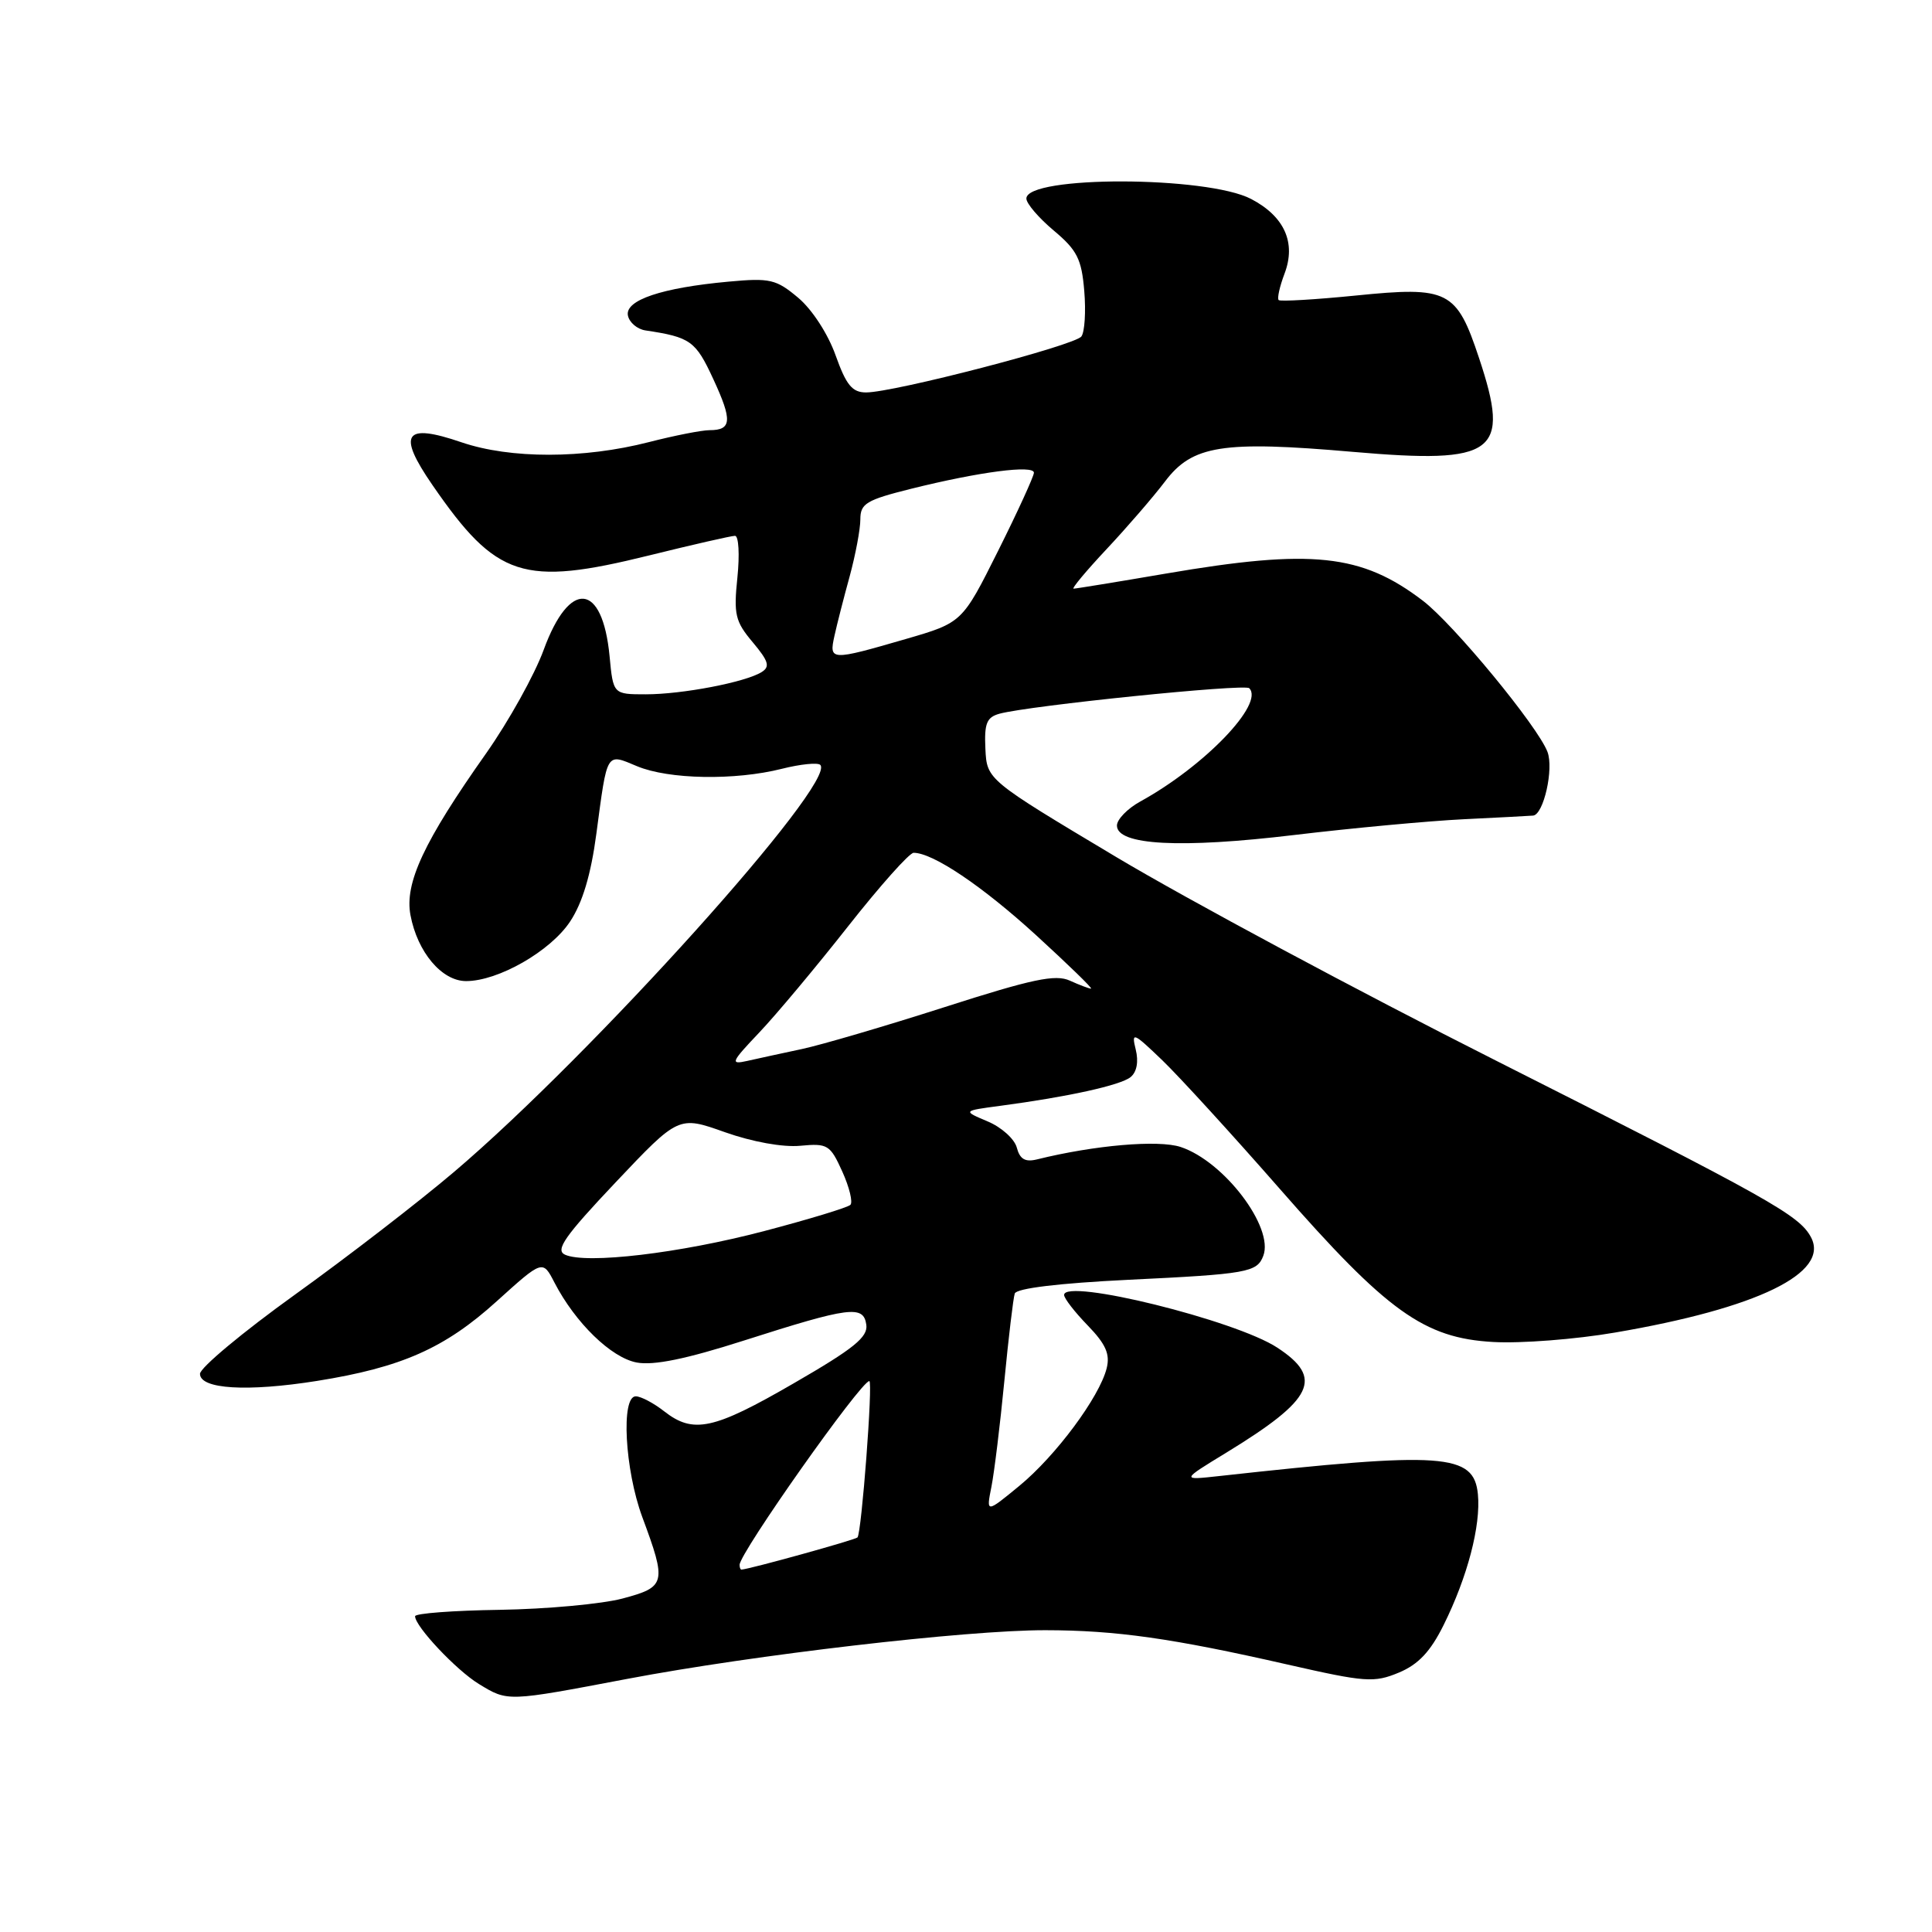 <?xml version="1.0" encoding="UTF-8" standalone="no"?>
<!DOCTYPE svg PUBLIC "-//W3C//DTD SVG 1.1//EN" "http://www.w3.org/Graphics/SVG/1.1/DTD/svg11.dtd" >
<svg xmlns="http://www.w3.org/2000/svg" xmlns:xlink="http://www.w3.org/1999/xlink" version="1.1" viewBox="0 0 256 256">
 <g >
 <path fill="currentColor"
d=" M 83.12 222.46 C 99.94 219.27 128.01 216.00 138.50 216.01 C 147.87 216.02 155.34 217.08 170.65 220.57 C 180.93 222.91 182.08 222.99 185.35 221.63 C 187.94 220.55 189.54 218.85 191.29 215.32 C 194.45 208.95 196.23 202.16 195.83 198.00 C 195.30 192.58 191.34 192.30 161.50 195.59 C 156.50 196.14 156.50 196.14 162.50 192.48 C 174.08 185.40 175.43 182.62 169.25 178.57 C 163.73 174.94 141.00 169.33 141.00 171.59 C 141.00 172.04 142.41 173.86 144.13 175.63 C 146.52 178.10 147.11 179.43 146.64 181.30 C 145.68 185.13 139.89 192.92 135.06 196.89 C 130.67 200.50 130.67 200.50 131.37 197.00 C 131.75 195.07 132.52 188.78 133.08 183.00 C 133.64 177.22 134.26 172.00 134.46 171.40 C 134.69 170.71 140.30 170.03 149.50 169.58 C 165.30 168.82 166.56 168.59 167.39 166.41 C 168.84 162.64 162.19 153.88 156.44 151.98 C 153.49 151.01 145.02 151.74 137.39 153.63 C 135.84 154.01 135.13 153.59 134.73 152.06 C 134.43 150.92 132.69 149.35 130.86 148.59 C 127.55 147.19 127.55 147.19 132.52 146.53 C 141.55 145.33 148.48 143.80 149.81 142.72 C 150.63 142.05 150.89 140.68 150.49 139.07 C 149.90 136.68 150.15 136.78 154.02 140.50 C 156.30 142.70 163.29 150.35 169.55 157.50 C 183.80 173.79 188.70 177.31 197.85 177.82 C 201.51 178.03 208.78 177.47 214.00 176.57 C 232.87 173.35 242.50 168.67 239.96 163.93 C 238.40 161.02 234.58 158.88 198.29 140.57 C 180.02 131.36 157.35 119.20 147.92 113.57 C 130.77 103.32 130.77 103.32 130.57 99.23 C 130.41 95.85 130.74 95.04 132.44 94.57 C 136.43 93.49 164.91 90.58 165.53 91.19 C 167.57 93.24 159.61 101.52 151.10 106.20 C 149.39 107.14 148.00 108.58 148.00 109.39 C 148.00 112.00 156.41 112.45 171.50 110.64 C 179.20 109.72 189.32 108.78 194.00 108.55 C 198.68 108.32 202.79 108.11 203.15 108.07 C 204.54 107.92 205.90 101.88 205.05 99.63 C 203.76 96.23 192.60 82.70 188.54 79.60 C 180.40 73.39 173.84 72.69 154.50 76.00 C 148.07 77.10 142.56 78.00 142.26 78.00 C 141.96 78.00 143.93 75.64 146.64 72.75 C 149.35 69.86 152.83 65.83 154.37 63.80 C 157.99 59.00 161.97 58.37 179.22 59.87 C 198.22 61.52 200.18 60.06 195.98 47.44 C 193.00 38.47 191.92 37.92 179.66 39.16 C 174.25 39.70 169.64 39.97 169.43 39.76 C 169.21 39.54 169.56 37.97 170.21 36.25 C 171.76 32.16 170.20 28.68 165.79 26.37 C 159.95 23.30 136.00 23.25 136.00 26.31 C 136.00 26.97 137.63 28.87 139.63 30.55 C 142.72 33.14 143.32 34.32 143.67 38.55 C 143.90 41.27 143.73 43.99 143.29 44.58 C 142.43 45.77 118.46 52.00 114.76 52.00 C 112.92 52.00 112.13 51.03 110.72 47.08 C 109.71 44.24 107.61 41.01 105.77 39.46 C 102.84 37.00 102.04 36.81 96.53 37.32 C 87.68 38.13 82.81 39.77 83.20 41.80 C 83.38 42.72 84.42 43.61 85.51 43.78 C 91.50 44.68 92.17 45.16 94.51 50.22 C 97.06 55.72 96.97 57.00 94.02 57.00 C 93.00 57.00 89.38 57.71 85.99 58.58 C 77.31 60.81 67.62 60.81 61.16 58.61 C 53.57 56.01 52.59 57.44 57.30 64.27 C 65.79 76.59 69.29 77.73 86.00 73.60 C 91.78 72.17 96.90 71.00 97.39 71.00 C 97.88 71.00 98.02 73.48 97.71 76.51 C 97.20 81.42 97.42 82.35 99.74 85.10 C 101.85 87.62 102.07 88.34 100.91 89.06 C 98.75 90.40 90.41 92.00 85.58 92.00 C 81.25 92.00 81.25 92.00 80.77 86.93 C 79.83 77.15 75.46 76.74 72.04 86.11 C 70.84 89.40 67.41 95.56 64.43 99.80 C 56.16 111.51 53.59 117.01 54.39 121.26 C 55.31 126.16 58.54 130.00 61.76 130.00 C 66.02 130.00 72.94 126.04 75.54 122.11 C 77.18 119.64 78.30 115.90 79.02 110.48 C 80.49 99.46 80.28 99.80 84.42 101.53 C 88.61 103.28 97.38 103.44 103.60 101.87 C 106.06 101.25 108.35 101.02 108.69 101.35 C 110.96 103.62 78.46 139.75 60.17 155.28 C 55.50 159.25 46.01 166.57 39.09 171.54 C 32.16 176.52 26.50 181.24 26.50 182.04 C 26.50 184.07 32.76 184.45 42.00 182.98 C 53.21 181.19 58.94 178.65 65.80 172.44 C 71.91 166.92 71.91 166.92 73.47 169.95 C 76.23 175.28 80.99 179.91 84.37 180.54 C 86.61 180.96 90.91 180.08 98.54 177.64 C 112.61 173.14 114.42 172.91 114.79 175.53 C 115.03 177.17 113.13 178.70 105.20 183.28 C 94.55 189.45 91.87 190.03 88.00 187.00 C 86.62 185.92 84.94 185.03 84.25 185.02 C 82.26 184.99 82.79 194.74 85.10 201.00 C 88.36 209.78 88.24 210.28 82.50 211.81 C 79.75 212.54 72.44 213.21 66.25 213.31 C 60.06 213.40 55.00 213.78 55.00 214.16 C 55.00 215.51 60.47 221.32 63.46 223.14 C 67.31 225.49 67.15 225.49 83.12 222.46 Z  M 98.00 207.35 C 98.00 205.78 114.08 183.00 115.19 183.00 C 115.69 183.00 114.16 203.17 113.62 203.72 C 113.28 204.05 99.41 207.90 98.25 207.98 C 98.11 207.99 98.00 207.71 98.00 207.35 Z  M 74.86 166.25 C 73.54 165.64 74.83 163.80 81.57 156.67 C 89.92 147.84 89.92 147.84 96.05 150.02 C 99.70 151.31 103.74 152.04 106.04 151.82 C 109.67 151.48 110.00 151.68 111.61 155.24 C 112.55 157.32 113.03 159.31 112.68 159.65 C 112.33 160.00 107.20 161.56 101.27 163.12 C 90.06 166.07 77.68 167.53 74.86 166.25 Z  M 100.60 136.82 C 102.86 134.44 108.15 128.11 112.37 122.75 C 116.59 117.39 120.50 113.00 121.06 113.00 C 123.61 113.00 130.14 117.39 137.27 123.90 C 141.54 127.81 144.83 131.00 144.57 131.00 C 144.31 131.00 143.04 130.52 141.76 129.94 C 139.86 129.07 136.78 129.72 125.19 133.44 C 117.36 135.95 108.82 138.46 106.22 139.01 C 103.63 139.56 100.38 140.27 99.00 140.58 C 96.72 141.09 96.86 140.76 100.60 136.82 Z  M 110.57 84.25 C 110.90 82.74 111.81 79.18 112.59 76.35 C 113.36 73.51 114.00 70.12 114.00 68.82 C 114.00 66.72 114.78 66.25 120.75 64.76 C 129.75 62.52 137.00 61.57 137.00 62.64 C 136.99 63.11 134.86 67.78 132.25 73.00 C 127.50 82.50 127.50 82.50 120.00 84.68 C 110.03 87.57 109.84 87.56 110.57 84.25 Z "/>
</g>
</svg>